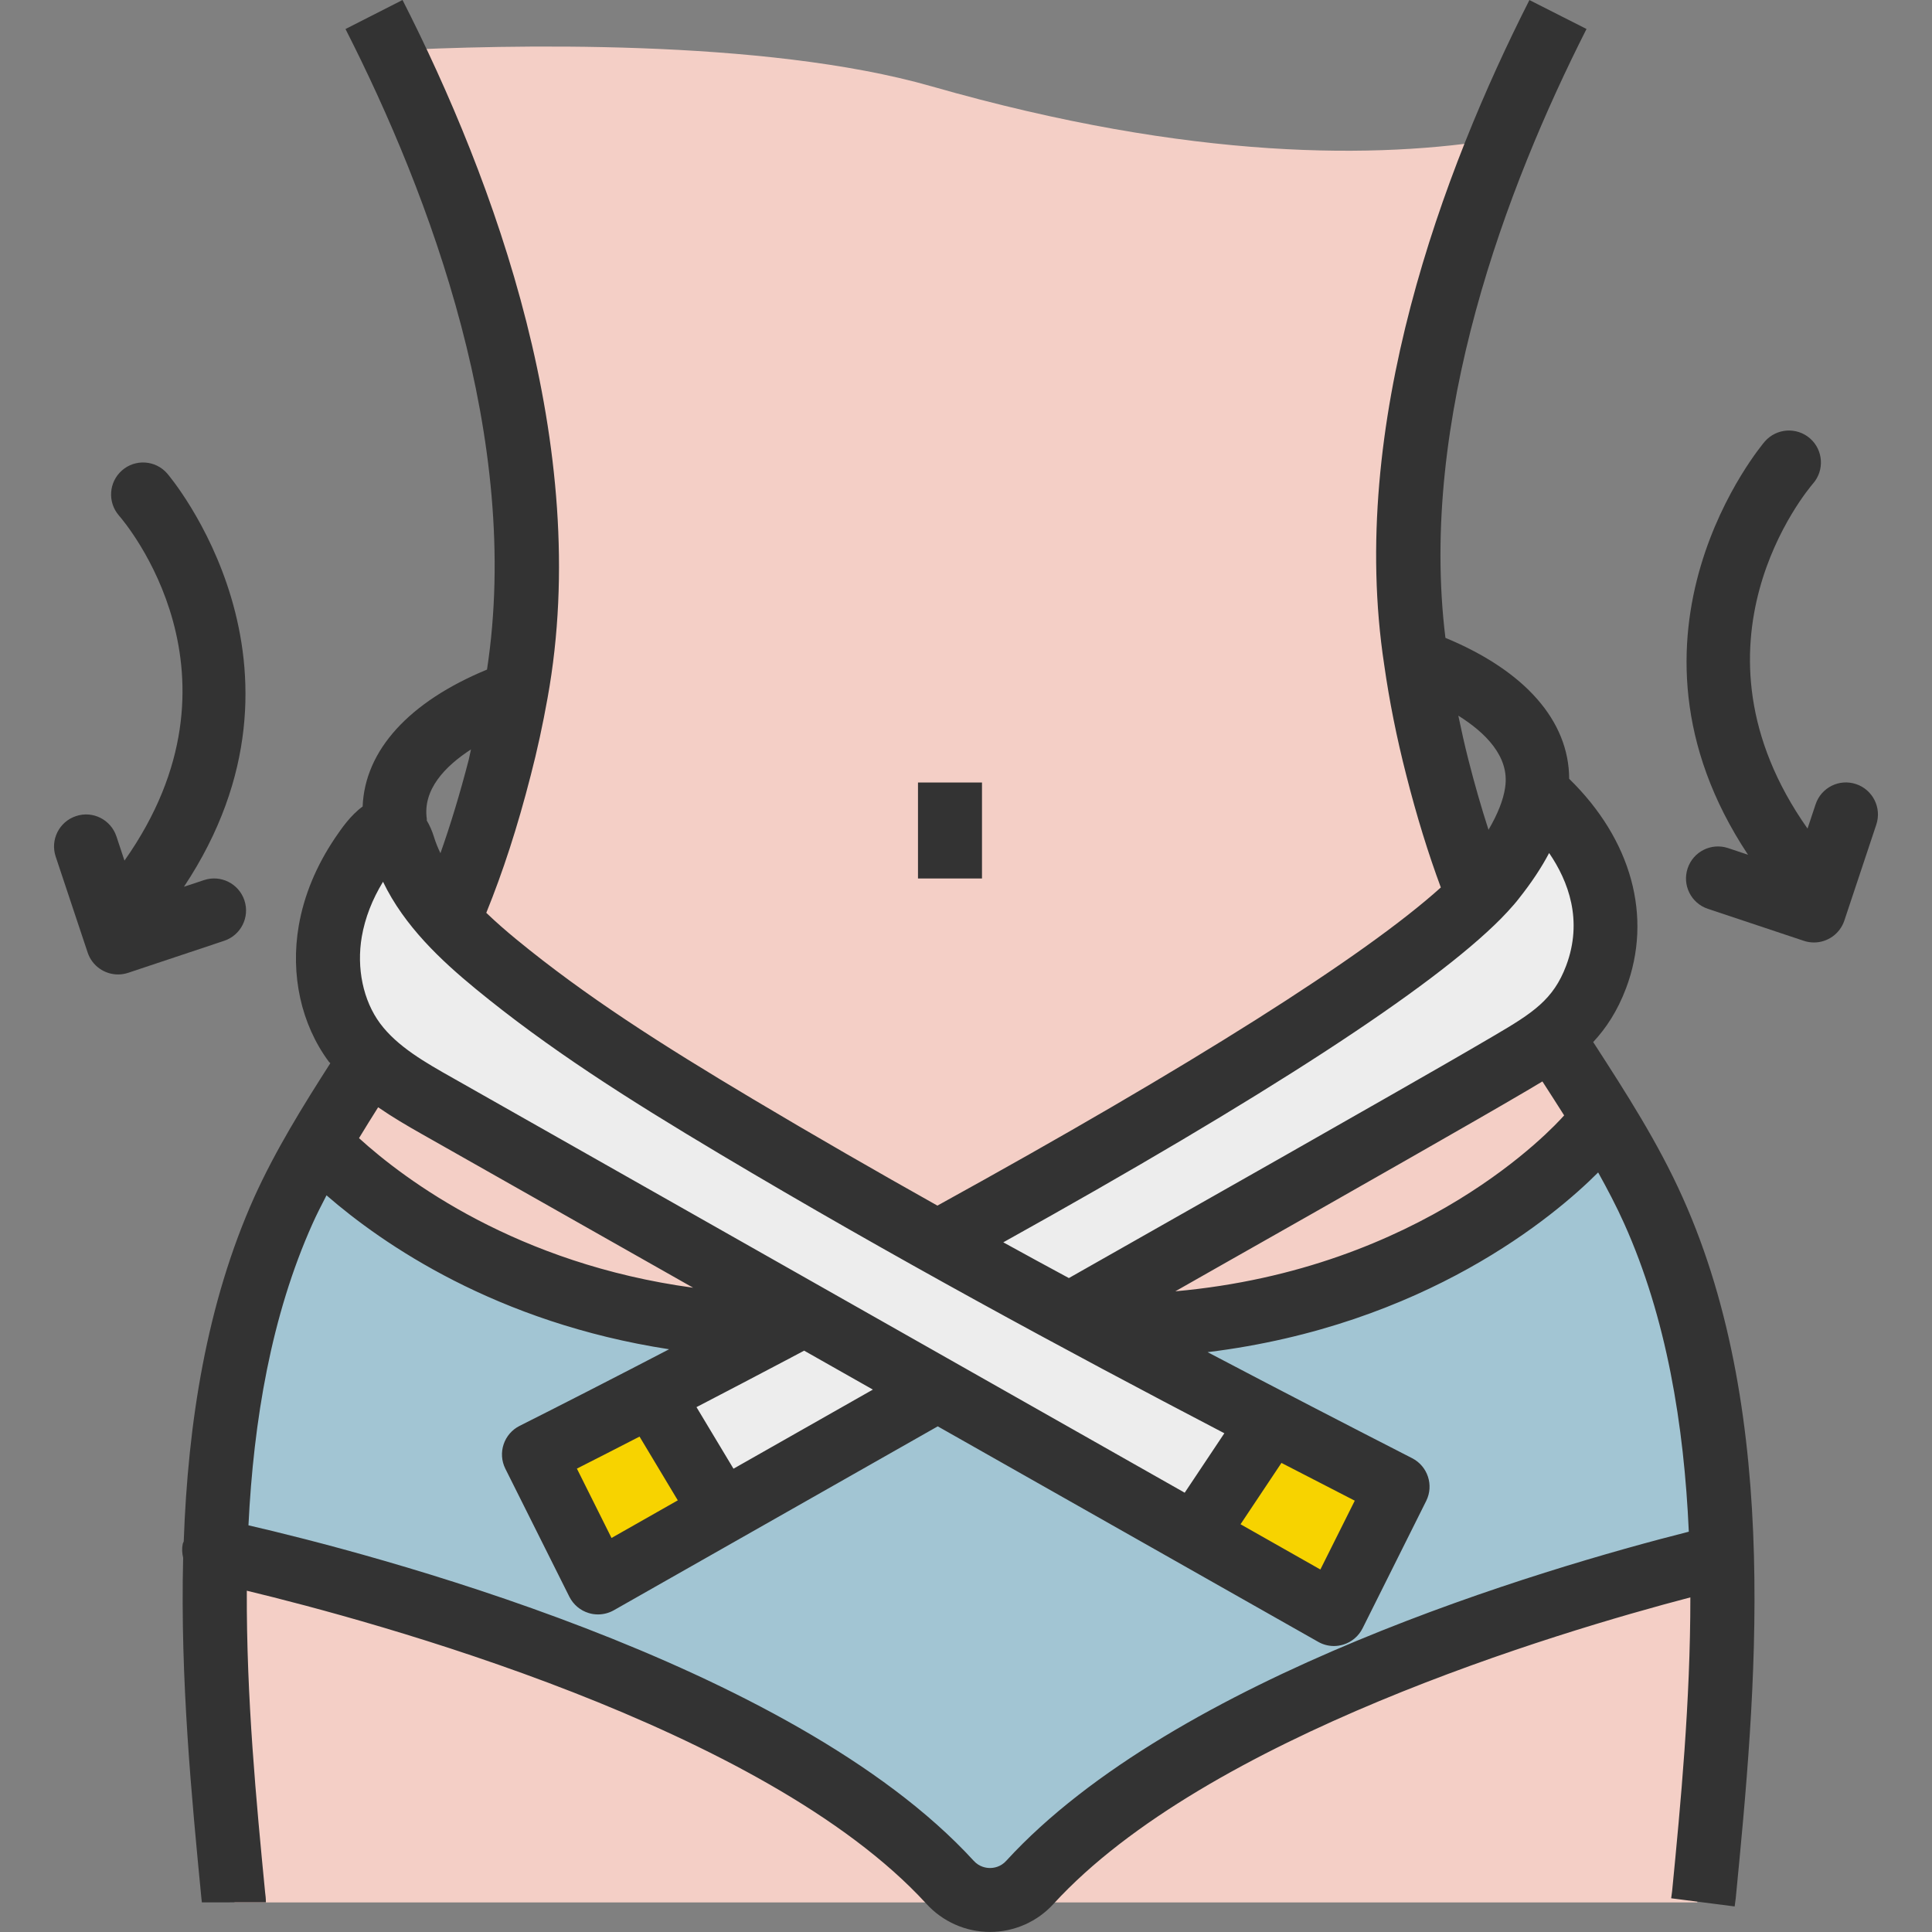 <svg width="40" height="40" viewBox="0 0 40 40" fill="none" xmlns="http://www.w3.org/2000/svg">
<rect x="0" y="0" width="40" height="40" fill="#808080" stroke="none"/>
<path d="M32.34 22.041L32.343 22.039C32.343 22.039 32.315 21.997 32.268 21.928C32.193 21.812 32.12 21.694 32.046 21.578L32.025 21.551C31.64 20.941 30.984 19.832 30.498 18.653C30.501 18.649 30.506 18.645 30.509 18.642C30.166 17.785 29.896 16.9 29.665 15.99C29.48 15.271 29.329 14.532 29.224 13.78C28.676 10.191 29.6 6.326 31.037 2.876C28.564 3.285 24.705 3.338 19.289 1.788C15.813 0.792 10.462 0.924 8.035 1.049C10.014 5.119 11.472 10.02 10.674 14.44C10.582 14.961 10.469 15.482 10.337 15.99C10.077 16.986 9.775 17.954 9.387 18.884L7.4 22.44L7.401 22.441C7.125 22.871 6.852 23.305 6.597 23.748C7.333 24.51 10.452 27.376 15.94 27.5L16.021 27.548C16.021 27.548 21.264 27.792 23.643 27.499C23.66 27.497 23.682 27.489 23.7 27.486C29.768 27.189 32.811 23.558 32.811 23.558L33.167 23.346C32.9 22.902 32.619 22.473 32.34 22.041Z" fill="#F4CFC6"/>
<path d="M34.117 25.119C33.84 24.505 33.517 23.918 33.167 23.345L32.811 23.556C32.811 23.556 29.512 27.514 22.916 27.514L16.147 27.508C16.147 27.508 16.147 27.507 16.148 27.507C10.528 27.454 7.341 24.519 6.596 23.747C6.332 24.195 6.088 24.651 5.877 25.119C4.907 27.276 4.545 29.69 4.472 32.137C5.072 32.263 15.561 34.545 19.618 38.972C19.842 39.215 20.14 39.335 20.443 39.335C20.746 39.335 21.043 39.216 21.268 38.972C22.838 37.256 25.325 35.858 27.818 34.789C31.024 33.411 34.236 32.566 35.529 32.256C35.47 29.77 35.107 27.316 34.117 25.119Z" fill="#A2C5D3"/>
<path d="M13.463 28.913L14.922 31.34C13.365 32.224 12.363 32.791 12.363 32.791L11.043 30.153C11.043 30.153 11.986 29.678 13.463 28.913Z" fill="#F7D300"/>
<path d="M26.214 29.493L24.737 31.861C22.95 30.846 21.155 29.829 19.367 28.814C18.451 28.292 17.54 27.778 16.623 27.264C14.097 25.825 11.577 24.401 9.05 22.969C8.569 22.699 8.074 22.415 7.678 22.039C7.56 21.921 7.441 21.795 7.342 21.656C6.86 21.01 6.708 20.159 6.84 19.361C6.939 18.807 7.17 18.279 7.487 17.817C7.652 17.573 7.87 17.263 8.061 17.263C8.166 17.263 8.272 17.362 8.351 17.62C8.529 18.2 8.872 18.695 9.281 19.143C9.584 19.467 9.921 19.77 10.258 20.047C11.801 21.314 13.503 22.376 15.218 23.398C16.584 24.209 17.962 25.001 19.354 25.779C20.258 26.281 21.168 26.782 22.078 27.27C22.329 27.409 22.58 27.547 22.83 27.679C23.959 28.286 25.093 28.879 26.227 29.473L26.214 29.493Z" fill="#EDEDED"/>
<path d="M28.846 30.818C28.405 31.689 27.969 32.567 27.533 33.444C26.603 32.916 25.666 32.389 24.736 31.86L26.214 29.492L26.227 29.472C27.099 29.921 27.976 30.37 28.846 30.818Z" fill="#F7D300"/>
<path d="M35.529 32.257C35.589 34.625 35.377 37.02 35.16 39.236C35.153 39.289 35.146 39.335 35.14 39.388H20.443V39.335C20.746 39.335 21.043 39.216 21.268 38.972C22.838 37.257 25.325 35.858 27.818 34.789C31.023 33.411 34.236 32.567 35.529 32.257Z" fill="#F4CFC6"/>
<path d="M31.716 16.491C32.838 17.467 33.485 18.852 32.937 20.31C32.719 20.877 32.415 21.233 32.02 21.544C31.776 21.728 31.492 21.9 31.176 22.084C30.358 22.566 29.507 23.047 28.702 23.509C26.499 24.769 24.289 26.016 22.079 27.27C21.169 26.781 20.259 26.28 19.355 25.779C23.814 23.332 28.748 20.416 30.509 18.641C30.549 18.601 30.589 18.556 30.628 18.516C30.701 18.436 30.773 18.358 30.833 18.279C31.373 17.599 31.644 17.006 31.716 16.491Z" fill="#EDEDED"/>
<path d="M20.443 39.335V39.388H4.855C4.855 39.335 4.849 39.289 4.842 39.236C4.624 36.98 4.407 34.546 4.472 32.138C5.073 32.263 15.561 34.546 19.618 38.972C19.843 39.216 20.14 39.335 20.443 39.335Z" fill="#F4CFC6"/>
<path d="M16.148 27.508C16.307 27.429 16.465 27.343 16.623 27.264C17.54 27.778 18.451 28.293 19.367 28.814C17.685 29.77 16.135 30.648 14.921 31.341L13.463 28.913C14.235 28.516 15.145 28.041 16.148 27.508Z" fill="#EDEDED"/>
<path d="M33.012 21.616L32.985 21.575C33.254 21.286 33.487 20.933 33.665 20.462C34.223 18.979 33.776 17.381 32.488 16.124C32.484 14.925 31.575 13.889 29.926 13.206C29.368 8.679 31.189 3.873 32.847 0.6L31.665 0.001C29.874 3.534 27.9 8.792 28.658 13.761C28.763 14.505 28.917 15.276 29.116 16.051C29.333 16.905 29.569 17.667 29.831 18.374C28.254 19.795 24.672 22.06 19.408 24.961C18.138 24.248 16.861 23.514 15.591 22.757C13.683 21.62 12.119 20.622 10.69 19.448C10.482 19.277 10.271 19.094 10.068 18.899C10.411 18.053 10.71 17.139 10.988 16.054C11.122 15.539 11.239 14.998 11.337 14.45C12.28 9.239 10.225 3.716 8.334 0L7.153 0.601C8.908 4.05 10.808 9.114 10.083 13.863C8.468 14.53 7.554 15.534 7.508 16.698C7.257 16.88 7.07 17.153 6.935 17.352C6.547 17.928 6.295 18.537 6.186 19.162C6.009 20.181 6.235 21.207 6.805 21.977C6.815 21.99 6.828 22 6.839 22.013C6.276 22.893 5.71 23.802 5.264 24.786C4.273 26.997 3.891 29.472 3.804 31.914C3.799 31.932 3.787 31.946 3.783 31.965C3.763 32.064 3.77 32.161 3.792 32.253C3.729 34.766 3.969 37.229 4.171 39.314L4.18 39.387L4.842 39.386H5.505C5.505 39.312 5.498 39.245 5.488 39.17C5.308 37.317 5.1 35.149 5.11 32.934C7.704 33.559 15.823 35.75 19.178 39.414C19.515 39.786 19.996 39.999 20.497 39.999C20.999 39.999 21.48 39.785 21.814 39.416C24.98 35.959 32.233 33.796 34.997 33.072C34.998 35.236 34.796 37.345 34.62 39.15L34.6 39.302L35.914 39.471L35.937 39.298C36.344 35.112 36.901 29.378 34.835 24.787C34.328 23.655 33.659 22.618 33.012 21.616ZM31.613 22.581C31.721 22.517 31.828 22.454 31.934 22.39C32.086 22.626 32.237 22.86 32.384 23.093C32.15 23.358 29.461 26.277 24.334 26.735L25.223 26.23C26.523 25.493 27.824 24.757 29.122 24.015L29.561 23.764C30.238 23.377 30.937 22.978 31.613 22.581ZM31.163 16.296V16.297C31.163 16.298 31.163 16.299 31.163 16.3C31.125 16.567 31.004 16.862 30.818 17.18C30.671 16.725 30.532 16.244 30.4 15.724C30.322 15.419 30.256 15.117 30.193 14.817C30.747 15.163 31.257 15.662 31.163 16.296ZM31.073 19.022L31.154 18.937L31.214 18.874C31.302 18.778 31.389 18.68 31.449 18.6C31.702 18.282 31.911 17.968 32.073 17.661C32.472 18.244 32.778 19.057 32.425 19.995C32.161 20.696 31.735 20.972 30.941 21.438C30.27 21.832 29.577 22.229 28.904 22.613L28.464 22.864C27.168 23.605 25.869 24.341 24.57 25.077L22.13 26.461C21.678 26.217 21.227 25.972 20.772 25.721C26.182 22.712 29.647 20.459 31.073 19.022ZM9.751 15.516C9.734 15.583 9.723 15.657 9.706 15.724C9.52 16.442 9.327 17.076 9.119 17.665C9.067 17.557 9.021 17.445 8.986 17.331C8.944 17.194 8.892 17.082 8.835 16.986C8.835 16.977 8.838 16.968 8.837 16.959C8.747 16.346 9.219 15.861 9.751 15.516ZM7.491 19.39C7.558 19.006 7.705 18.625 7.93 18.256C8.372 19.176 9.135 19.887 9.849 20.474C11.341 21.7 12.953 22.729 14.912 23.897C18.448 26.005 22.04 27.947 25.349 29.674L24.528 30.905L9.379 22.321C8.811 22.001 8.226 21.669 7.869 21.188C7.519 20.716 7.378 20.043 7.491 19.39ZM28.049 31.07L27.337 32.495L25.684 31.558L26.531 30.288C27.046 30.554 27.553 30.815 28.049 31.07ZM15.186 30.408L14.42 29.133C15.007 28.828 15.654 28.49 16.345 28.125C16.349 28.125 16.352 28.125 16.356 28.125V28.119C16.453 28.068 16.551 28.015 16.649 27.964L18.072 28.77L15.186 30.408ZM13.241 29.743L14.033 31.063L12.661 31.842L11.944 30.406C12.264 30.244 12.709 30.017 13.241 29.743ZM8.726 23.475L14.351 26.661C10.703 26.166 8.386 24.431 7.433 23.564C7.563 23.35 7.694 23.138 7.829 22.925C8.127 23.13 8.434 23.31 8.726 23.475ZM20.834 38.525C20.716 38.656 20.572 38.675 20.497 38.675C20.421 38.675 20.277 38.656 20.157 38.523C16.378 34.397 7.512 32.126 5.144 31.58C5.251 29.409 5.614 27.244 6.472 25.332C6.56 25.135 6.66 24.942 6.76 24.748C7.922 25.758 10.274 27.384 13.853 27.935C13.611 28.061 13.377 28.182 13.157 28.296C13.153 28.298 13.149 28.298 13.146 28.3C13.144 28.301 13.143 28.302 13.142 28.304C11.702 29.048 10.774 29.513 10.758 29.521C10.432 29.685 10.299 30.082 10.463 30.409L11.788 33.059C11.87 33.221 12.014 33.344 12.188 33.396C12.251 33.416 12.316 33.425 12.381 33.425C12.494 33.425 12.607 33.396 12.708 33.339L15.281 31.878C15.285 31.876 15.289 31.875 15.292 31.873C15.294 31.872 15.295 31.87 15.297 31.869L19.415 29.531L27.291 33.992C27.392 34.05 27.504 34.079 27.618 34.079C27.683 34.079 27.747 34.069 27.811 34.05C27.985 33.997 28.129 33.875 28.211 33.712L29.528 31.075C29.69 30.75 29.559 30.355 29.236 30.19C27.894 29.503 26.47 28.767 25.002 27.995C29.514 27.441 32.195 25.169 33.088 24.274C33.28 24.62 33.464 24.969 33.626 25.33C34.504 27.283 34.866 29.498 34.965 31.712C31.974 32.47 24.329 34.71 20.834 38.525Z" fill="#333333"/>
<path d="M38.428 16.234C38.079 16.117 37.705 16.306 37.59 16.653L37.423 17.155C34.736 13.341 37.415 10.153 37.538 10.01C37.777 9.735 37.749 9.317 37.475 9.077C37.198 8.836 36.781 8.865 36.54 9.139C36.503 9.181 33.153 13.117 36.191 17.697L35.779 17.559C35.431 17.443 35.056 17.631 34.941 17.978C34.825 18.325 35.012 18.7 35.359 18.816L37.347 19.479C37.416 19.502 37.487 19.513 37.556 19.513C37.834 19.513 38.092 19.337 38.185 19.06L38.847 17.072C38.962 16.725 38.775 16.35 38.428 16.234Z" fill="#333333"/>
<path d="M5.06 18.64C4.944 18.294 4.57 18.105 4.222 18.222L3.809 18.359C6.848 13.78 3.498 9.844 3.46 9.801C3.219 9.526 2.801 9.498 2.526 9.739C2.251 9.98 2.223 10.398 2.463 10.674C2.587 10.816 5.285 13.984 2.577 17.818L2.41 17.315C2.294 16.969 1.919 16.779 1.572 16.897C1.224 17.013 1.037 17.388 1.153 17.735L1.815 19.722C1.908 20 2.167 20.175 2.444 20.175C2.514 20.175 2.584 20.164 2.654 20.141L4.641 19.478C4.988 19.363 5.176 18.988 5.06 18.64Z" fill="#333333"/>
<path d="M19.006 16.201H20.331V18.188H19.006V16.201Z" fill="#333333"/>
</svg>

